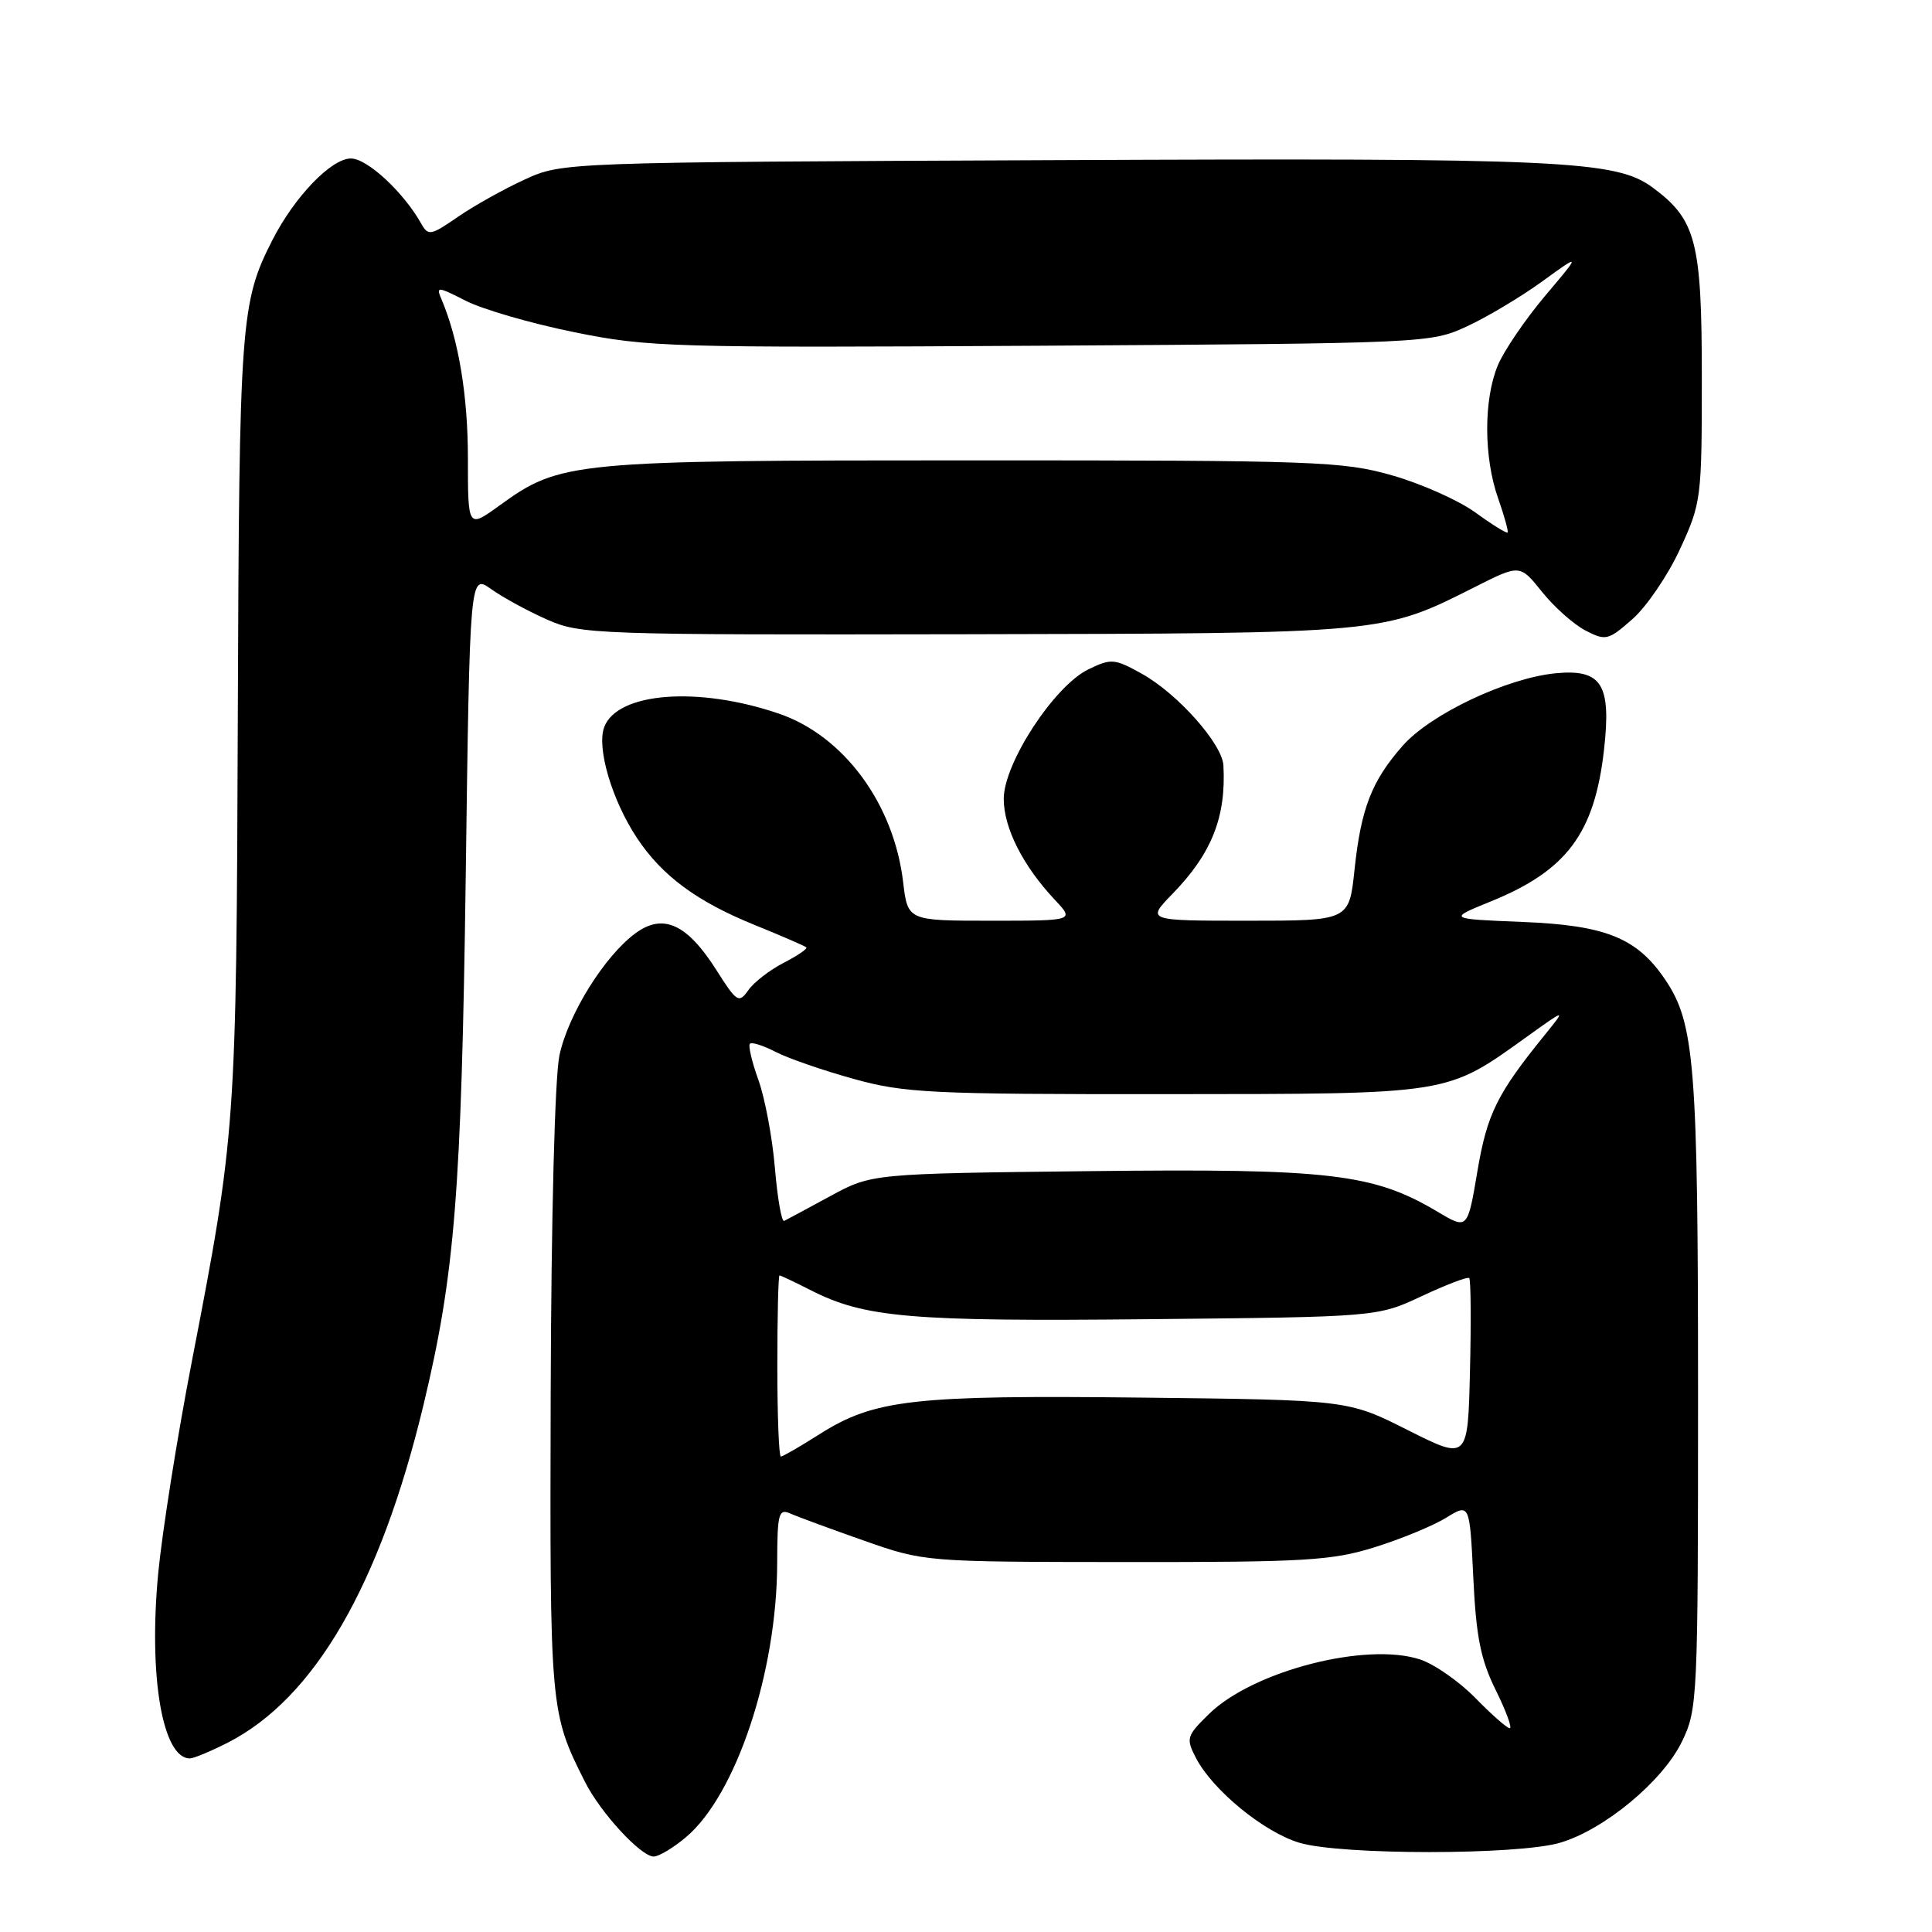 <?xml version="1.0" encoding="UTF-8" standalone="no"?>
<!DOCTYPE svg PUBLIC "-//W3C//DTD SVG 1.1//EN" "http://www.w3.org/Graphics/SVG/1.1/DTD/svg11.dtd" >
<svg xmlns="http://www.w3.org/2000/svg" xmlns:xlink="http://www.w3.org/1999/xlink" version="1.1" viewBox="0 0 256 256">
 <g >
 <path fill="currentColor"
d=" M 90.89 243.44 C 97.53 237.85 102.95 221.59 102.98 207.14 C 103.00 200.51 103.17 199.86 104.75 200.56 C 105.71 200.99 110.10 202.60 114.50 204.15 C 122.49 206.95 122.53 206.96 149.14 206.98 C 172.95 207.00 176.47 206.79 182.14 205.02 C 185.64 203.93 189.90 202.17 191.62 201.11 C 194.74 199.19 194.74 199.19 195.22 209.04 C 195.59 216.89 196.20 219.91 198.19 223.94 C 199.57 226.73 200.40 229.00 200.05 229.00 C 199.70 229.00 197.66 227.21 195.52 225.02 C 193.38 222.82 190.07 220.52 188.18 219.89 C 181.04 217.54 166.04 221.40 160.21 227.10 C 157.22 230.02 157.13 230.34 158.46 232.92 C 160.67 237.20 167.47 242.77 172.19 244.18 C 177.70 245.82 201.06 245.82 206.69 244.18 C 212.55 242.47 220.33 236.02 222.87 230.76 C 224.94 226.50 225.00 225.15 225.00 184.73 C 225.00 141.19 224.56 135.61 220.67 129.84 C 216.92 124.27 212.79 122.60 201.69 122.16 C 191.84 121.76 191.84 121.76 197.55 119.44 C 207.61 115.35 211.29 110.42 212.54 99.35 C 213.52 90.67 212.24 88.63 206.15 89.21 C 199.65 89.84 189.53 94.63 185.85 98.83 C 181.75 103.49 180.34 107.12 179.48 115.25 C 178.77 122.00 178.77 122.00 165.34 122.00 C 151.90 122.00 151.90 122.00 155.37 118.43 C 160.56 113.09 162.48 108.25 162.11 101.43 C 161.96 98.58 156.08 91.96 151.36 89.31 C 147.68 87.26 147.26 87.22 144.22 88.69 C 139.70 90.88 133.00 101.13 133.00 105.86 C 133.01 109.73 135.55 114.74 139.79 119.25 C 142.37 122.00 142.37 122.00 131.33 122.00 C 120.28 122.00 120.28 122.00 119.67 116.88 C 118.44 106.49 111.79 97.48 103.18 94.55 C 92.49 90.90 81.78 91.74 80.06 96.35 C 79.04 99.10 81.08 106.01 84.39 111.02 C 87.74 116.07 92.34 119.47 100.11 122.61 C 103.63 124.04 106.65 125.35 106.84 125.53 C 107.03 125.71 105.68 126.63 103.84 127.58 C 102.00 128.52 99.90 130.15 99.16 131.20 C 97.90 132.98 97.64 132.82 94.92 128.53 C 91.05 122.43 87.87 120.97 84.22 123.65 C 80.11 126.66 75.30 134.38 74.13 139.83 C 73.52 142.69 73.04 161.15 72.97 184.60 C 72.85 226.59 72.88 226.91 77.53 236.14 C 79.58 240.20 84.92 246.00 86.62 246.00 C 87.29 246.00 89.22 244.85 90.89 243.44 Z  M 30.18 230.91 C 41.68 225.04 50.38 210.03 56.12 186.14 C 60.27 168.87 61.14 157.94 61.71 116.27 C 62.25 76.05 62.25 76.05 65.08 78.06 C 66.64 79.17 69.98 80.99 72.50 82.10 C 76.92 84.06 78.91 84.13 127.96 84.04 C 183.66 83.93 183.15 83.98 195.45 77.77 C 201.40 74.77 201.40 74.77 204.33 78.43 C 205.94 80.44 208.53 82.74 210.09 83.55 C 212.77 84.93 213.10 84.86 216.31 82.03 C 218.18 80.39 221.01 76.23 222.60 72.78 C 225.43 66.65 225.50 66.09 225.50 50.00 C 225.50 32.03 224.75 29.11 219.00 24.86 C 214.12 21.25 207.10 20.92 139.84 21.22 C 74.50 21.50 74.50 21.50 69.50 23.80 C 66.75 25.06 62.77 27.29 60.65 28.75 C 57.09 31.21 56.73 31.28 55.82 29.64 C 53.48 25.47 48.66 21.00 46.50 21.00 C 43.90 21.00 39.04 26.05 36.11 31.78 C 31.87 40.09 31.70 42.50 31.51 95.00 C 31.32 149.33 31.25 150.26 25.40 180.50 C 23.48 190.40 21.49 203.00 20.96 208.50 C 19.67 222.15 21.53 233.00 25.16 233.00 C 25.67 233.00 27.92 232.06 30.18 230.91 Z  M 186.55 189.50 C 178.61 185.50 178.61 185.50 151.25 185.19 C 121.00 184.85 115.86 185.43 108.59 190.04 C 106.03 191.67 103.72 193.00 103.47 193.00 C 103.21 193.00 103.00 187.60 103.00 181.00 C 103.00 174.40 103.13 169.00 103.29 169.00 C 103.45 169.00 105.30 169.88 107.41 170.95 C 114.56 174.60 120.62 175.12 152.17 174.80 C 182.50 174.50 182.50 174.50 188.40 171.74 C 191.65 170.22 194.48 169.14 194.68 169.35 C 194.89 169.56 194.94 175.08 194.78 181.62 C 194.50 193.50 194.50 193.50 186.55 189.50 Z  M 190.48 160.56 C 181.99 155.50 176.17 154.82 144.56 155.18 C 115.50 155.51 115.50 155.51 110.00 158.50 C 106.97 160.14 104.23 161.62 103.90 161.78 C 103.57 161.94 103.02 158.79 102.68 154.78 C 102.35 150.78 101.36 145.53 100.50 143.12 C 99.63 140.71 99.12 138.54 99.37 138.30 C 99.61 138.05 101.15 138.54 102.79 139.39 C 104.42 140.23 109.06 141.84 113.11 142.96 C 119.85 144.83 123.28 145.00 154.48 144.98 C 192.51 144.95 191.53 145.11 202.42 137.30 C 207.50 133.66 207.50 133.66 204.73 137.08 C 198.36 144.94 197.05 147.58 195.76 155.22 C 194.46 162.93 194.46 162.93 190.48 160.56 Z  M 195.50 67.91 C 193.29 66.31 188.35 64.10 184.50 63.00 C 177.94 61.12 174.51 61.00 128.93 61.00 C 75.62 61.00 74.26 61.13 66.16 67.00 C 62.00 70.01 62.00 70.01 62.00 60.72 C 62.00 52.41 60.77 45.00 58.50 39.66 C 57.76 37.93 57.96 37.94 61.73 39.86 C 63.94 40.99 70.38 42.86 76.06 44.01 C 85.88 46.01 88.81 46.10 137.94 45.81 C 188.89 45.50 189.56 45.47 194.35 43.26 C 197.02 42.03 201.52 39.34 204.35 37.29 C 209.50 33.56 209.50 33.56 204.72 39.22 C 202.10 42.33 199.28 46.47 198.47 48.41 C 196.58 52.95 196.59 60.59 198.51 66.03 C 199.34 68.39 199.90 70.43 199.76 70.56 C 199.62 70.70 197.70 69.51 195.50 67.91 Z "/>
</g>
</svg>